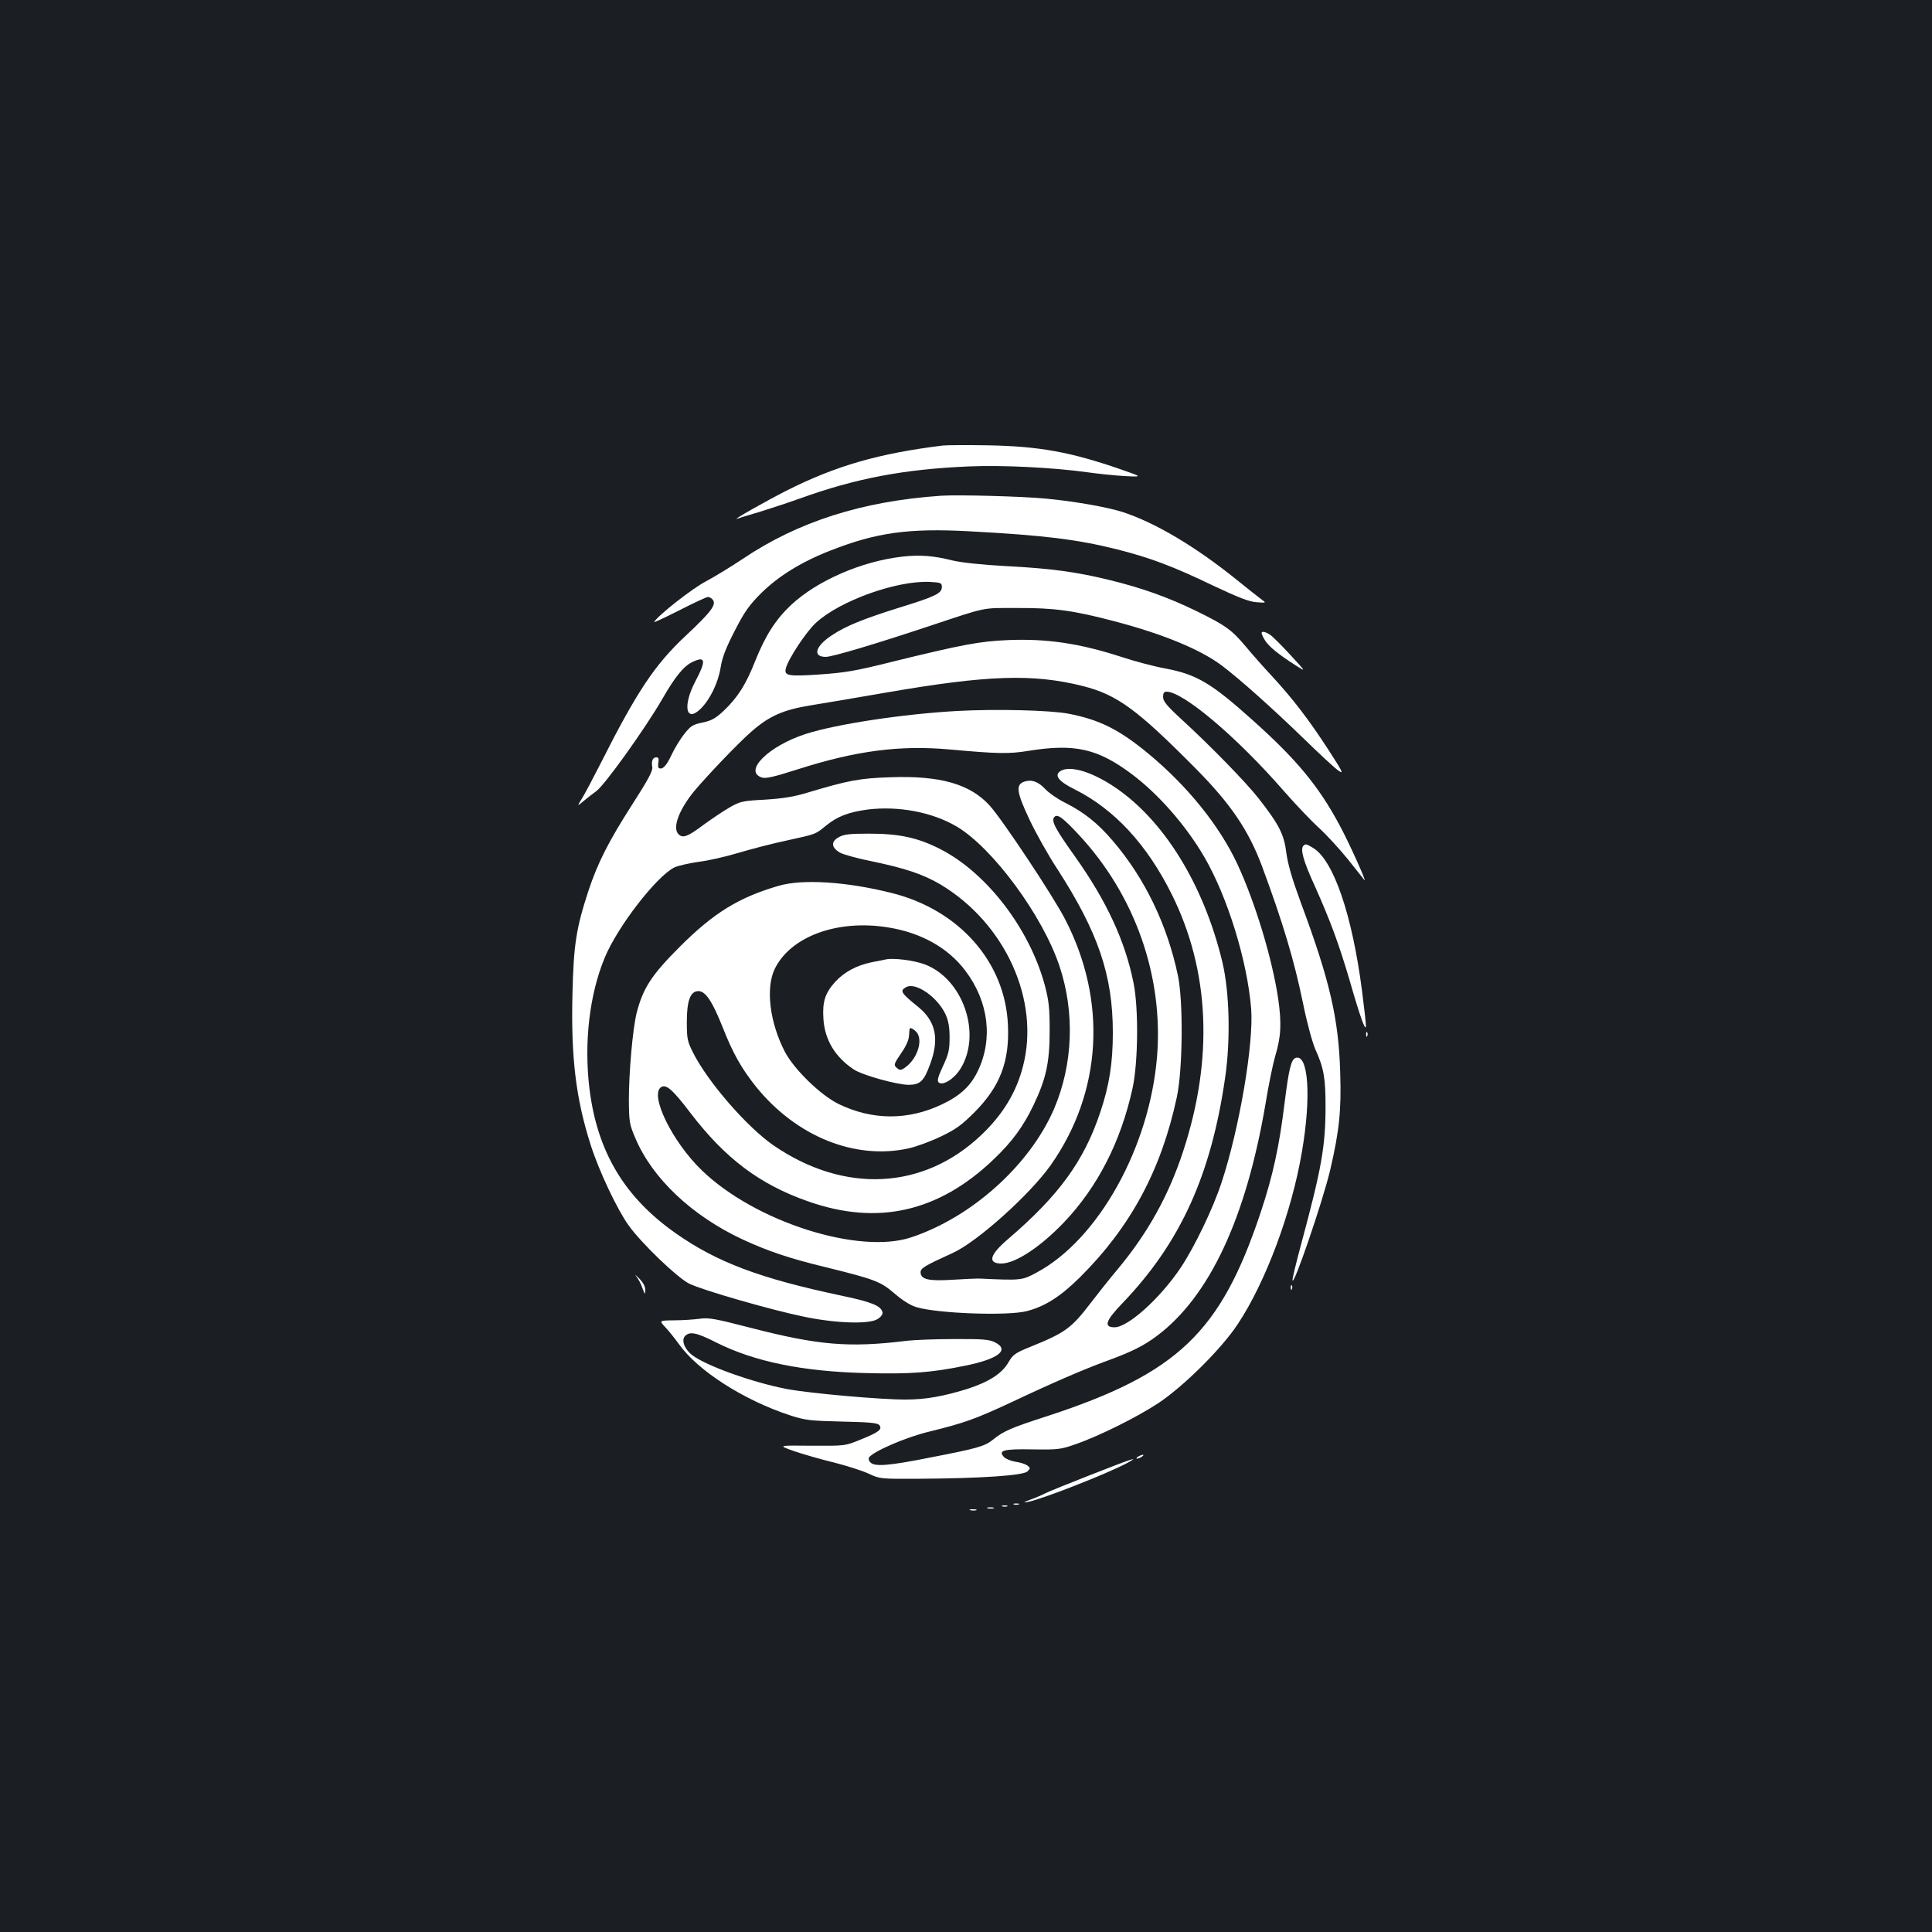 <?xml version="1.0" standalone="no"?>
<!DOCTYPE svg PUBLIC "-//W3C//DTD SVG 20010904//EN"
 "http://www.w3.org/TR/2001/REC-SVG-20010904/DTD/svg10.dtd">
<svg version="1.0" xmlns="http://www.w3.org/2000/svg"
 width="1000pt" height="1000pt" viewBox="0 0 1000 1000"
 preserveAspectRatio="xMidYMid meet">
<rect width="100%" height="100%" fill="#1b1f23"/>
<g transform="translate(0,1000) scale(0.1,-0.1)"
fill="#ffffff" stroke="none">
<path d="M4880 7694 c-331 -41 -552 -104 -810 -234 -104 -53 -287 -156 -255
-145 11 4 63 20 115 35 52 16 146 47 208 69 290 105 542 153 882 167 173 7
431 -6 605 -30 55 -8 143 -17 195 -20 95 -5 95 -5 -20 35 -260 90 -422 119
-685 124 -110 2 -216 1 -235 -1z"/>
<path d="M4870 7434 c-408 -28 -739 -134 -1026 -327 -61 -41 -147 -93 -190
-116 -67 -34 -247 -175 -268 -210 -3 -5 55 22 130 60 74 38 141 69 148 69 8 0
19 -6 25 -14 21 -25 -9 -64 -137 -184 -162 -151 -255 -290 -445 -667 -36 -71
-78 -150 -93 -175 -28 -45 -28 -45 8 -15 20 17 48 38 63 49 43 29 255 326 343
478 66 115 111 171 157 192 67 32 71 7 15 -99 -67 -126 -51 -218 25 -145 50
48 92 136 105 215 8 52 27 101 73 190 51 100 75 133 137 195 89 88 208 162
360 221 237 93 404 116 718 99 391 -21 558 -42 766 -94 170 -43 292 -89 499
-189 128 -60 181 -81 220 -84 52 -4 52 -4 27 14 -14 10 -72 56 -130 103 -214
172 -419 294 -590 350 -79 25 -246 55 -395 69 -122 12 -459 21 -545 15z"/>
<path d="M4671 7119 c-211 -24 -441 -124 -576 -250 -80 -75 -133 -158 -186
-290 -48 -122 -90 -188 -162 -257 -44 -41 -64 -52 -111 -62 -50 -10 -61 -17
-95 -60 -21 -27 -51 -76 -66 -109 -26 -56 -47 -77 -65 -66 -4 2 -5 16 -2 30 3
18 0 25 -11 25 -19 0 -26 -19 -21 -51 4 -18 -22 -66 -101 -189 -124 -193 -182
-307 -230 -453 -63 -193 -76 -277 -82 -533 -8 -329 18 -541 94 -779 43 -136
138 -336 197 -418 65 -91 251 -270 313 -301 66 -33 426 -137 598 -172 165 -34
336 -39 378 -11 16 10 27 25 25 34 -7 34 -56 54 -214 87 -421 89 -644 173
-857 323 -266 187 -406 423 -446 748 -29 239 0 488 79 678 66 160 267 420 360
467 19 9 76 22 125 29 50 6 142 27 205 46 63 19 178 49 254 65 155 34 145 31
202 77 59 48 118 70 216 83 159 19 331 -13 458 -87 186 -109 446 -460 534
-724 80 -240 70 -508 -28 -738 -125 -290 -424 -560 -738 -665 -272 -92 -812
81 -1086 347 -154 149 -271 391 -210 430 26 17 61 -14 152 -134 180 -235 357
-369 608 -457 360 -127 675 -56 961 217 96 92 153 169 207 282 65 136 83 221
83 384 0 119 -4 154 -25 235 -79 293 -300 581 -539 704 -117 60 -213 81 -369
81 -102 0 -131 -3 -158 -18 -42 -23 -40 -53 5 -80 18 -10 94 -31 170 -46 168
-35 263 -67 351 -119 335 -201 516 -599 427 -941 -34 -134 -104 -249 -214
-354 -300 -287 -711 -307 -1078 -55 -137 95 -339 327 -416 480 -29 58 -32 71
-32 158 0 111 18 160 60 160 37 0 72 -53 125 -186 54 -137 98 -215 175 -311
208 -256 511 -378 788 -317 40 9 114 36 166 61 79 38 108 59 176 127 131 132
181 262 172 451 -14 326 -253 596 -602 683 -235 59 -462 73 -585 37 -206 -60
-336 -140 -511 -315 -146 -146 -191 -214 -224 -344 -20 -81 -40 -305 -40 -451
1 -113 3 -125 34 -197 88 -208 293 -401 554 -523 132 -61 244 -99 435 -145
251 -62 280 -73 353 -136 41 -35 80 -60 113 -70 111 -33 475 -46 572 -20 95
25 174 76 275 176 261 260 419 553 500 930 31 142 34 496 6 630 -56 266 -173
507 -339 700 -77 90 -148 146 -243 194 -39 19 -85 51 -103 70 -38 41 -73 53
-111 40 -45 -16 -39 -55 28 -197 33 -70 97 -184 143 -254 212 -328 288 -551
288 -848 0 -157 -18 -272 -65 -412 -84 -252 -214 -431 -478 -657 -95 -81 -107
-126 -33 -126 72 1 199 84 321 211 175 183 296 418 357 696 29 133 32 414 5
546 -44 219 -140 424 -303 654 -105 147 -125 186 -106 205 16 16 43 -4 127
-94 289 -311 437 -729 404 -1145 -38 -471 -304 -949 -624 -1120 -74 -40 -79
-41 -290 -31 -16 1 -82 -2 -145 -6 -125 -8 -165 2 -165 39 0 21 22 34 165 99
127 57 401 303 509 456 265 377 293 849 74 1272 -61 119 -326 518 -391 589
-101 111 -256 155 -511 146 -162 -5 -219 -16 -436 -81 -66 -20 -124 -29 -215
-35 -117 -6 -129 -9 -183 -40 -32 -18 -94 -60 -138 -92 -80 -60 -105 -69 -127
-47 -33 33 2 126 81 223 71 84 226 247 296 308 94 82 164 113 312 137 68 11
241 40 384 65 526 91 761 99 1020 34 177 -45 280 -120 585 -428 181 -183 272
-318 342 -504 109 -295 166 -485 212 -708 21 -104 48 -202 64 -240 44 -96 53
-150 53 -294 0 -206 -20 -321 -125 -710 -25 -93 -46 -178 -46 -190 1 -48 157
408 195 569 47 202 58 307 52 501 -8 283 -54 480 -204 883 -45 123 -67 198
-75 258 -12 96 -37 145 -143 281 -64 82 -250 273 -403 413 -74 68 -92 91 -92
113 0 19 5 27 18 27 87 -1 362 -233 607 -514 63 -72 146 -159 185 -194 38 -35
104 -107 147 -160 42 -53 80 -101 85 -107 16 -18 -82 199 -129 285 -109 203
-223 340 -450 543 -214 192 -289 236 -451 267 -57 10 -158 37 -225 59 -218 71
-388 96 -587 88 -148 -6 -239 -23 -605 -113 -187 -47 -243 -56 -373 -65 -164
-11 -185 -7 -174 33 13 49 105 189 156 235 124 114 418 219 588 211 59 -3 63
-5 63 -27 0 -32 -35 -49 -220 -106 -182 -57 -278 -95 -349 -143 -86 -56 -102
-112 -32 -112 34 0 252 65 541 161 298 99 263 92 450 92 191 1 292 -13 501
-68 252 -66 446 -146 557 -229 93 -70 261 -220 422 -376 83 -81 165 -157 183
-169 29 -20 22 -7 -54 111 -103 158 -183 262 -290 378 -44 47 -103 114 -133
150 -74 89 -107 113 -256 186 -150 73 -284 121 -457 163 -169 41 -299 59 -533
71 -127 7 -227 18 -275 29 -99 25 -169 30 -259 20z m-76 -1919 c172 -27 313
-106 402 -225 121 -160 144 -355 63 -521 -37 -76 -91 -126 -184 -170 -176 -84
-361 -83 -536 2 -93 46 -228 177 -277 269 -79 152 -101 330 -53 430 82 168
324 257 585 215z"/>
<path d="M4585 5034 c-11 -2 -45 -9 -75 -15 -76 -16 -139 -49 -187 -101 -52
-58 -67 -102 -61 -192 7 -109 61 -198 158 -262 44 -29 220 -78 282 -79 60 0
80 18 112 106 49 131 30 222 -60 296 -93 75 -98 85 -63 104 49 26 161 -51 203
-141 15 -33 21 -65 21 -120 0 -65 -5 -85 -34 -148 -26 -55 -31 -76 -23 -84 20
-20 79 16 112 68 114 180 16 468 -185 543 -54 20 -162 34 -200 25z m165 -385
c25 -45 -6 -131 -62 -172 -22 -17 -30 -18 -43 -7 -21 17 -20 21 21 81 23 33
38 66 39 88 1 20 3 37 4 38 4 7 33 -12 41 -28z"/>
<path d="M6530 6723 c0 -5 8 -22 18 -38 19 -31 69 -72 160 -130 53 -34 53 -34
-29 55 -46 50 -93 97 -106 105 -24 16 -43 19 -43 8z"/>
<path d="M4955 6320 c-277 -15 -627 -68 -785 -119 -191 -62 -323 -192 -228
-225 21 -7 59 1 190 43 298 95 525 125 781 102 257 -23 307 -24 413 -7 237 38
356 11 531 -120 139 -104 279 -264 375 -427 122 -209 224 -541 244 -788 14
-180 -61 -620 -153 -899 -44 -134 -138 -330 -210 -439 -106 -159 -274 -311
-344 -311 -58 0 -47 34 41 125 299 312 458 661 531 1165 29 198 23 444 -14
600 -97 404 -306 741 -565 911 -120 79 -231 109 -276 76 -30 -22 -4 -53 77
-93 205 -103 373 -284 502 -543 196 -394 217 -849 59 -1330 -75 -229 -183
-423 -337 -608 -43 -51 -107 -132 -143 -179 -98 -128 -130 -152 -308 -224 -82
-33 -93 -41 -116 -81 -34 -59 -102 -102 -213 -138 -123 -38 -215 -55 -317 -55
-126 -1 -500 32 -620 55 -176 34 -415 120 -486 174 -41 31 -59 79 -38 100 25
25 59 18 162 -34 197 -99 446 -150 773 -158 228 -6 338 2 514 38 173 35 233
82 155 121 -29 15 -63 18 -210 17 -96 0 -211 -4 -255 -10 -291 -35 -449 -22
-795 67 -189 49 -222 55 -270 48 -30 -4 -90 -8 -132 -8 -77 -1 -77 -1 -44 -36
18 -19 49 -58 70 -87 98 -138 335 -290 576 -369 78 -25 101 -28 267 -32 143
-3 185 -7 194 -18 18 -22 -2 -37 -96 -75 -80 -33 -80 -33 -255 -32 -175 2
-175 2 -90 -28 47 -16 140 -43 207 -59 67 -17 148 -43 180 -58 58 -27 59 -27
263 -26 321 2 537 17 558 38 16 16 16 18 -1 31 -10 7 -37 16 -61 19 -24 4 -51
15 -60 25 -31 34 -1 42 150 39 129 -2 145 0 219 26 122 42 319 140 430 213
131 87 328 282 412 410 144 217 279 578 332 893 49 285 33 509 -34 484 -22 -9
-34 -57 -56 -233 -28 -228 -61 -378 -124 -567 -207 -621 -429 -833 -1105
-1054 -189 -61 -225 -77 -281 -122 -42 -34 -80 -45 -329 -93 -210 -42 -282
-47 -304 -25 -9 8 -12 20 -8 26 20 31 193 106 312 134 182 45 236 64 425 152
218 103 376 171 494 214 131 48 192 79 260 130 271 204 460 607 561 1199 16
99 39 210 50 247 31 102 34 170 16 298 -31 208 -119 499 -212 699 -93 198
-257 402 -460 570 -151 125 -253 176 -414 207 -93 18 -376 25 -575 14z"/>
<path d="M6747 5623 c-18 -17 -2 -77 57 -206 82 -183 125 -300 181 -489 55
-192 84 -272 85 -238 0 14 -9 95 -20 180 -51 394 -147 676 -253 741 -35 21
-40 22 -50 12z"/>
<path d="M7071 4644 c0 -11 3 -14 6 -6 3 7 2 16 -1 19 -3 4 -6 -2 -5 -13z"/>
<path d="M3293 3394 c10 -12 25 -39 32 -61 13 -35 14 -36 15 -10 0 18 -11 39
-32 60 -18 18 -25 23 -15 11z"/>
<path d="M6681 3334 c0 -11 3 -14 6 -6 3 7 2 16 -1 19 -3 4 -6 -2 -5 -13z"/>
<path d="M5890 2460 c-8 -5 -10 -10 -5 -10 6 0 17 5 25 10 8 5 11 10 5 10 -5
0 -17 -5 -25 -10z"/>
<path d="M5645 2366 c-115 -45 -221 -88 -234 -95 -13 -7 -47 -22 -75 -32 -40
-15 -43 -18 -16 -13 68 12 409 145 515 202 69 37 26 23 -190 -62z"/>
<path d="M5248 2213 c6 -2 18 -2 25 0 6 3 1 5 -13 5 -14 0 -19 -2 -12 -5z"/>
<path d="M5188 2203 c6 -2 18 -2 25 0 6 3 1 5 -13 5 -14 0 -19 -2 -12 -5z"/>
<path d="M5113 2193 c9 -2 23 -2 30 0 6 3 -1 5 -18 5 -16 0 -22 -2 -12 -5z"/>
<path d="M5023 2183 c9 -2 23 -2 30 0 6 3 -1 5 -18 5 -16 0 -22 -2 -12 -5z"/>
</g>
</svg>
